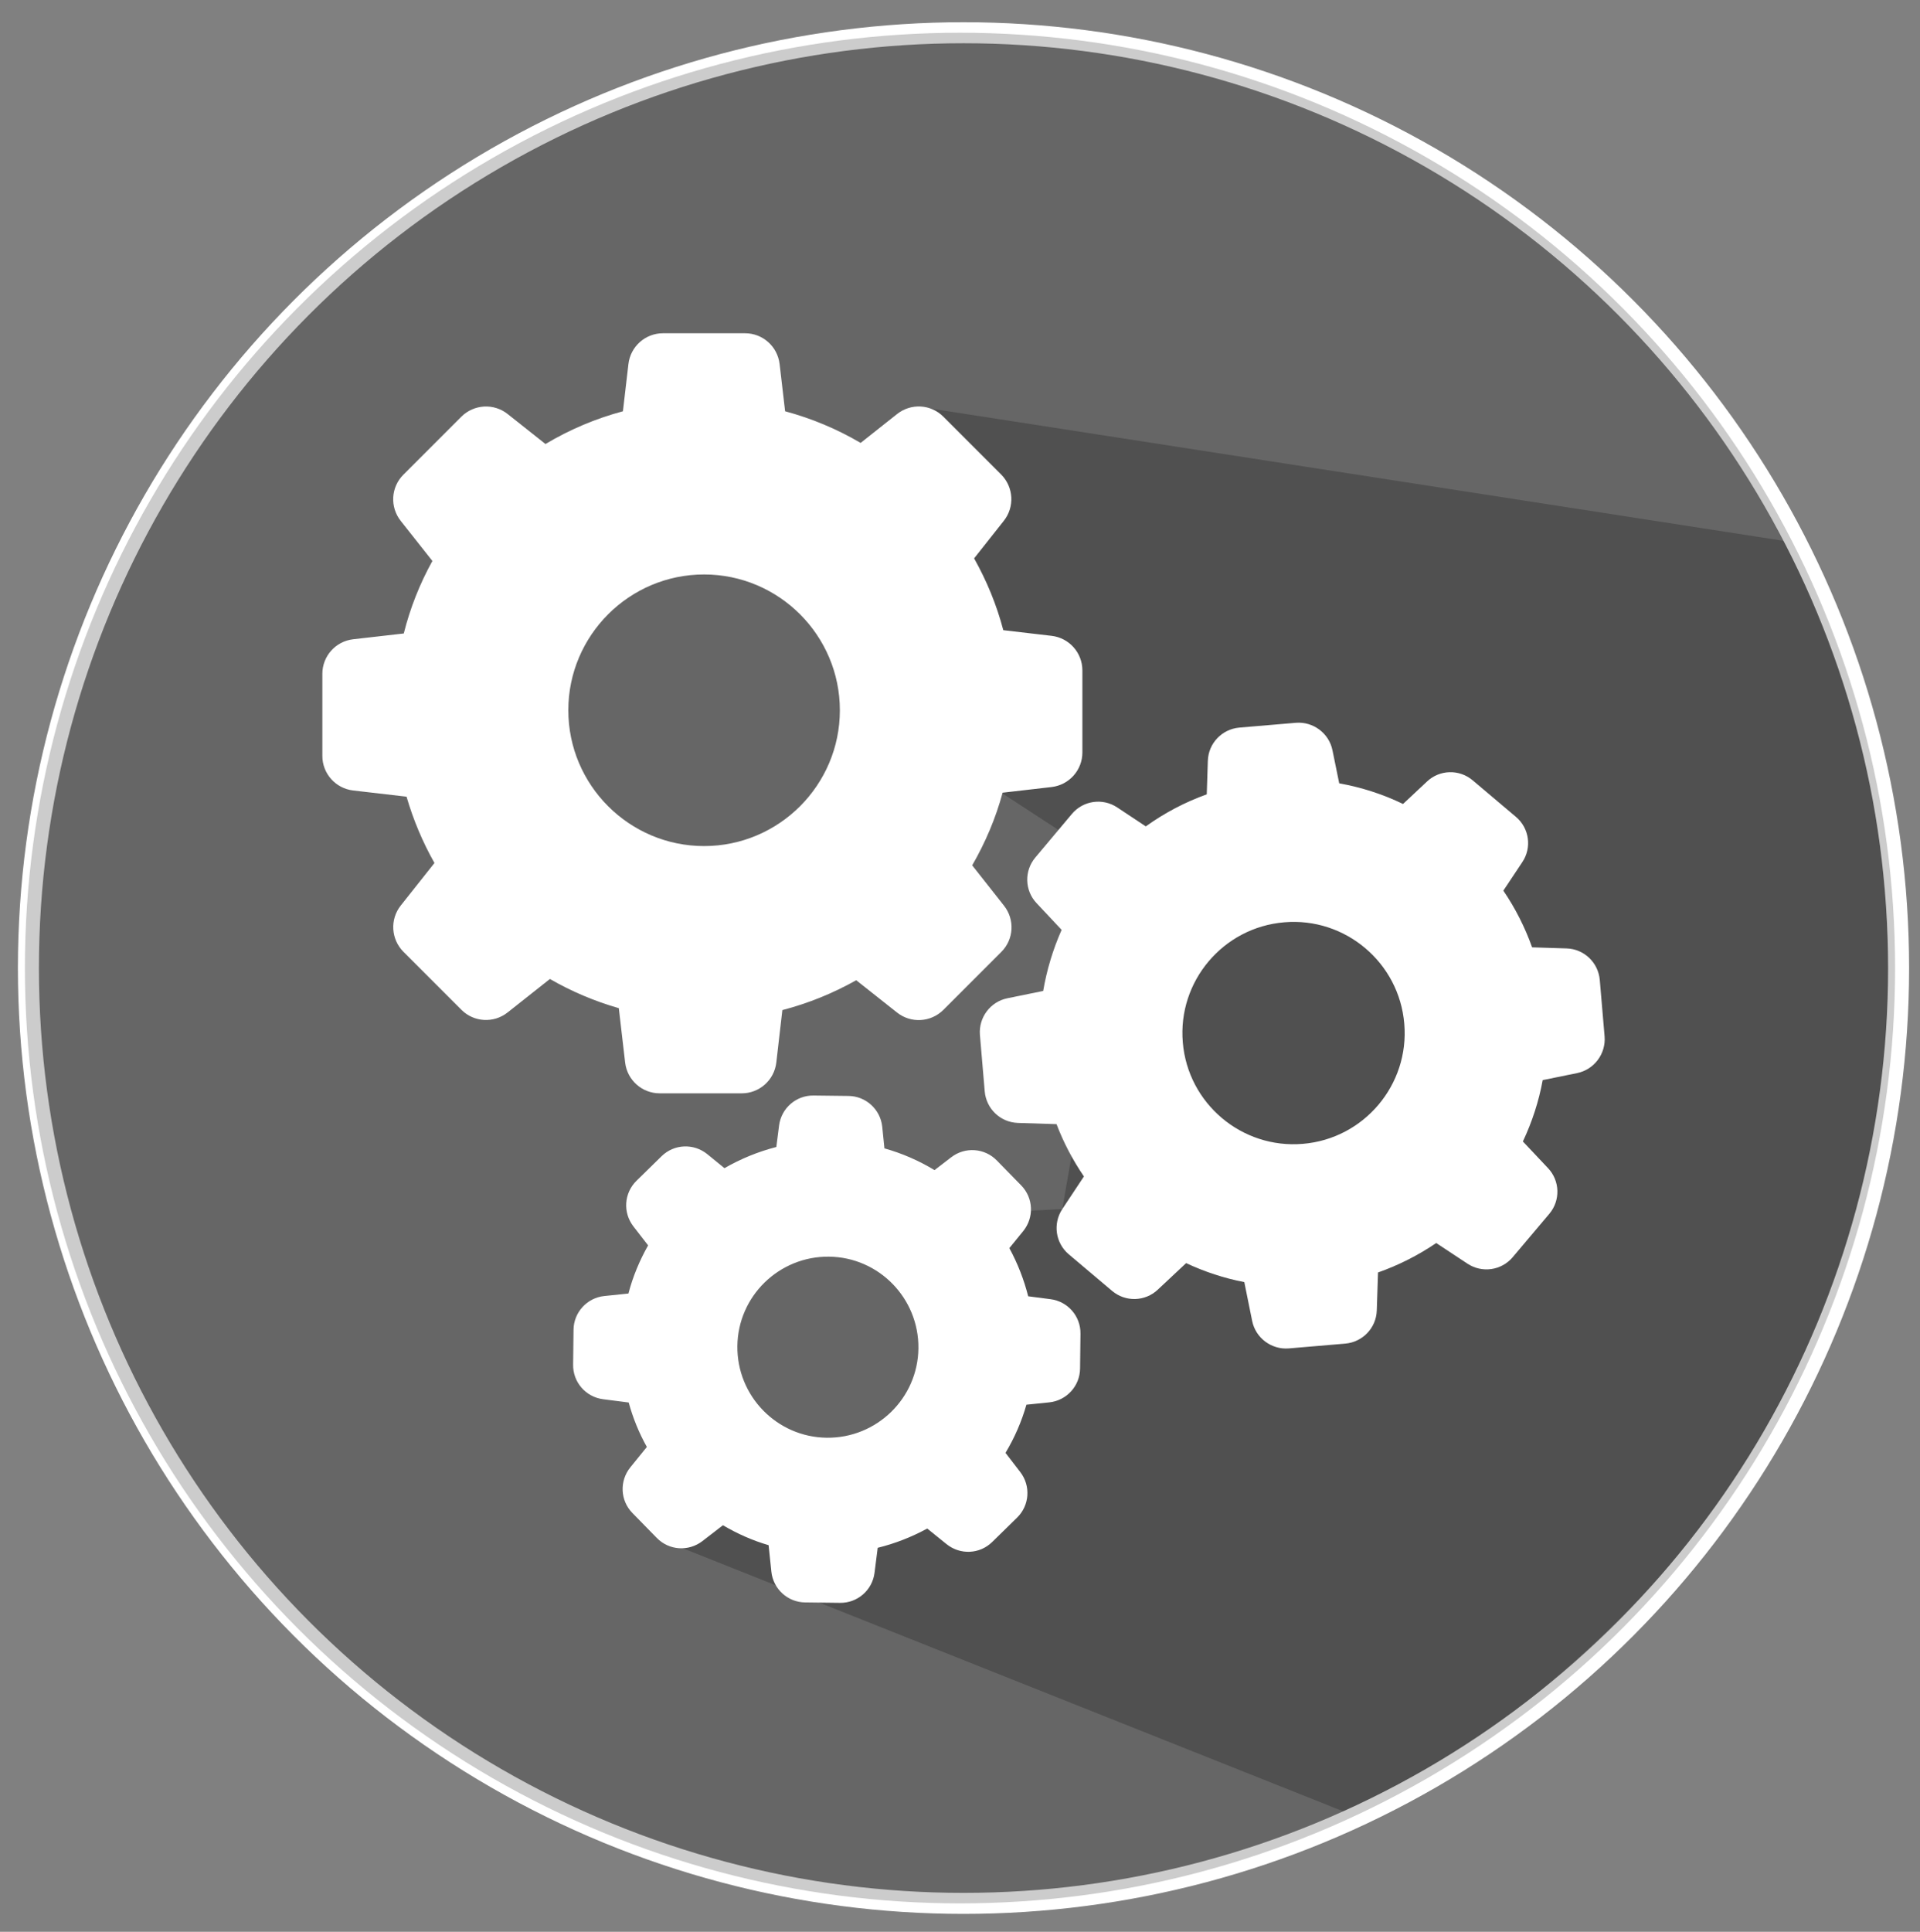 <?xml version="1.0" encoding="utf-8"?>
<!-- Generator: Adobe Illustrator 16.0.0, SVG Export Plug-In . SVG Version: 6.00 Build 0)  -->
<!DOCTYPE svg PUBLIC "-//W3C//DTD SVG 1.1//EN" "http://www.w3.org/Graphics/SVG/1.1/DTD/svg11.dtd">
<svg version="1.1" id="Capa_1" xmlns="http://www.w3.org/2000/svg" xmlns:xlink="http://www.w3.org/1999/xlink" x="0px" y="0px"
	 width="259.143px" height="260.672px" viewBox="-669.976 493.167 259.143 260.672"
	 enable-background="new -669.976 493.167 259.143 260.672" xml:space="preserve">
<rect x="-669.976" y="493.167" width="259.143" height="260.672" fill="#808080" stroke="none"/>
<path opacity="0.3" fill="#232323" d="M-546.173,548.019l118.686,18.398c0,0,52.711,107.207-59.343,171.902l-94.502-37.631
	l41.401-13.477v-16.908v-13.322l13.333-0.668l2.711-15.615l2.374-31.883l-23.57-15.371L-546.173,548.019z"/>
<circle fill="none" stroke="#FFFFFF" stroke-width="2.835" stroke-miterlimit="10" cx="-539.931" cy="623.794" r="126.21"/>
<circle opacity="0.2" fill="#020202" cx="-540.404" cy="623.794" r="126.21"/>
<g>
	<path fill="#FFFFFF" d="M-615.105,600.669c0.909,3.117,2.172,6.127,3.768,8.949l-4.548,5.736c-1.486,1.875-1.318,4.549,0.353,6.238
		l7.835,7.836c1.689,1.689,4.363,1.838,6.238,0.352l5.701-4.512c2.934,1.689,6.052,3.008,9.302,3.938l0.854,7.333
		c0.278,2.377,2.284,4.159,4.66,4.159h11.084c2.376,0,4.382-1.782,4.661-4.159l0.816-7.073c3.491-0.91,6.832-2.266,9.97-4.029
		l5.514,4.363c1.876,1.484,4.549,1.318,6.239-0.354l7.835-7.836c1.69-1.688,1.838-4.362,0.353-6.238l-4.288-5.439
		c1.781-3.082,3.174-6.367,4.103-9.803l6.609-0.762c2.377-0.278,4.159-2.283,4.159-4.66v-11.084c0-2.377-1.782-4.382-4.159-4.66
		l-6.516-0.762c-0.892-3.398-2.229-6.646-3.938-9.691l4.011-5.07c1.485-1.875,1.319-4.548-0.352-6.237l-7.817-7.817
		c-1.69-1.689-4.363-1.838-6.239-0.352l-4.92,3.898c-3.193-1.875-6.609-3.305-10.193-4.27l-0.743-6.369
		c-0.279-2.377-2.284-4.158-4.661-4.158h-11.084c-2.376,0-4.381,1.781-4.66,4.158l-0.743,6.369
		c-3.677,0.984-7.186,2.469-10.454,4.418l-5.106-4.047c-1.875-1.486-4.549-1.318-6.238,0.352l-7.835,7.836
		c-1.69,1.689-1.839,4.363-0.353,6.238l4.27,5.402c-1.708,3.084-3.007,6.369-3.862,9.785l-6.832,0.781
		c-2.376,0.277-4.158,2.283-4.158,4.66v11.084c0,2.376,1.782,4.381,4.158,4.66L-615.105,600.669z M-574.945,570.683
		c10.1,0,18.326,8.225,18.326,18.324c0,10.102-8.226,18.326-18.326,18.326s-18.325-8.225-18.325-18.326
		C-593.271,578.907-585.045,570.683-574.945,570.683z"/>
	<path fill="#FFFFFF" d="M-465.364,603.397l-5.848-4.938c-1.803-1.522-4.457-1.448-6.165,0.167l-3.23,3.026
		c-2.729-1.319-5.626-2.247-8.614-2.785l-0.91-4.456c-0.464-2.303-2.601-3.898-4.939-3.713l-7.631,0.649
		c-2.339,0.204-4.177,2.116-4.252,4.476l-0.147,4.529c-2.935,1.059-5.699,2.506-8.226,4.326l-3.862-2.562
		c-1.968-1.3-4.586-0.928-6.108,0.873l-4.939,5.885c-1.521,1.802-1.447,4.457,0.168,6.164l3.379,3.602
		c-1.169,2.639-2.004,5.404-2.488,8.244l-4.827,0.984c-2.302,0.465-3.898,2.6-3.713,4.939l0.65,7.631
		c0.204,2.34,2.115,4.178,4.475,4.252l5.217,0.166c0.947,2.488,2.19,4.848,3.695,7.057l-2.916,4.4
		c-1.299,1.967-0.929,4.586,0.873,6.107l5.849,4.939c1.8,1.522,4.456,1.448,6.164-0.168l3.824-3.583
		c2.507,1.171,5.145,2.043,7.854,2.562l1.06,5.235c0.464,2.303,2.6,3.9,4.938,3.713l7.631-0.648c2.34-0.205,4.179-2.117,4.252-4.475
		l0.168-5.125c2.785-0.984,5.422-2.32,7.854-3.973l4.216,2.785c1.967,1.299,4.585,0.928,6.107-0.873l4.939-5.85
		c1.521-1.801,1.448-4.455-0.168-6.164l-3.397-3.602c1.244-2.636,2.154-5.422,2.674-8.28l4.642-0.946
		c2.302-0.465,3.899-2.6,3.714-4.939l-0.651-7.631c-0.203-2.34-2.115-4.178-4.475-4.252l-4.659-0.148
		c-0.965-2.711-2.266-5.273-3.881-7.65l2.544-3.824C-463.191,607.556-463.563,604.921-465.364,603.397z M-494.123,647.513
		c-8.244,0.705-15.522-5.441-16.21-13.684c-0.705-8.244,5.44-15.521,13.686-16.209c8.241-0.706,15.52,5.439,16.207,13.684
		C-479.733,639.546-485.881,646.825-494.123,647.513z"/>
	<path fill="#FFFFFF" d="M-588.407,668.048c-2.339,0.24-4.14,2.209-4.159,4.566l-0.055,4.697c-0.038,2.359,1.708,4.363,4.046,4.662
		l3.454,0.444c0.576,2.099,1.392,4.104,2.451,5.997l-2.228,2.748c-1.485,1.838-1.374,4.475,0.278,6.164l3.287,3.361
		c1.652,1.689,4.289,1.875,6.164,0.426l2.767-2.135c1.95,1.151,4.01,2.061,6.165,2.691l0.37,3.565
		c0.242,2.339,2.21,4.142,4.568,4.159l4.698,0.057c2.357,0.037,4.362-1.709,4.66-4.049l0.428-3.379
		c2.34-0.576,4.567-1.447,6.684-2.6l2.599,2.098c1.839,1.486,4.475,1.375,6.165-0.277l3.36-3.287
		c1.69-1.652,1.875-4.288,0.428-6.164l-1.986-2.58c1.225-2.043,2.172-4.215,2.822-6.499l3.081-0.315
		c2.34-0.242,4.141-2.21,4.16-4.567l0.055-4.698c0.037-2.357-1.708-4.363-4.048-4.659l-3.007-0.39
		c-0.577-2.266-1.43-4.457-2.544-6.5l1.875-2.301c1.485-1.838,1.373-4.475-0.278-6.164l-3.286-3.361
		c-1.653-1.689-4.289-1.875-6.165-0.428l-2.248,1.729c-2.116-1.283-4.381-2.266-6.758-2.935l-0.296-2.915
		c-0.241-2.34-2.21-4.141-4.567-4.159l-4.697-0.056c-2.359-0.037-4.364,1.709-4.661,4.048l-0.371,2.896
		c-2.451,0.63-4.81,1.597-7,2.858l-2.32-1.893c-1.838-1.486-4.475-1.375-6.165,0.277l-3.379,3.307
		c-1.689,1.652-1.875,4.287-0.427,6.164l1.987,2.562c-1.151,2.041-2.061,4.213-2.655,6.498L-588.407,668.048z M-558.087,662.737
		c6.74,0.074,12.143,5.625,12.069,12.365c-0.075,6.74-5.626,12.143-12.367,12.068c-6.739-0.074-12.142-5.625-12.067-12.365
		C-570.378,668.065-564.827,662.663-558.087,662.737z"/>
</g>
</svg>

